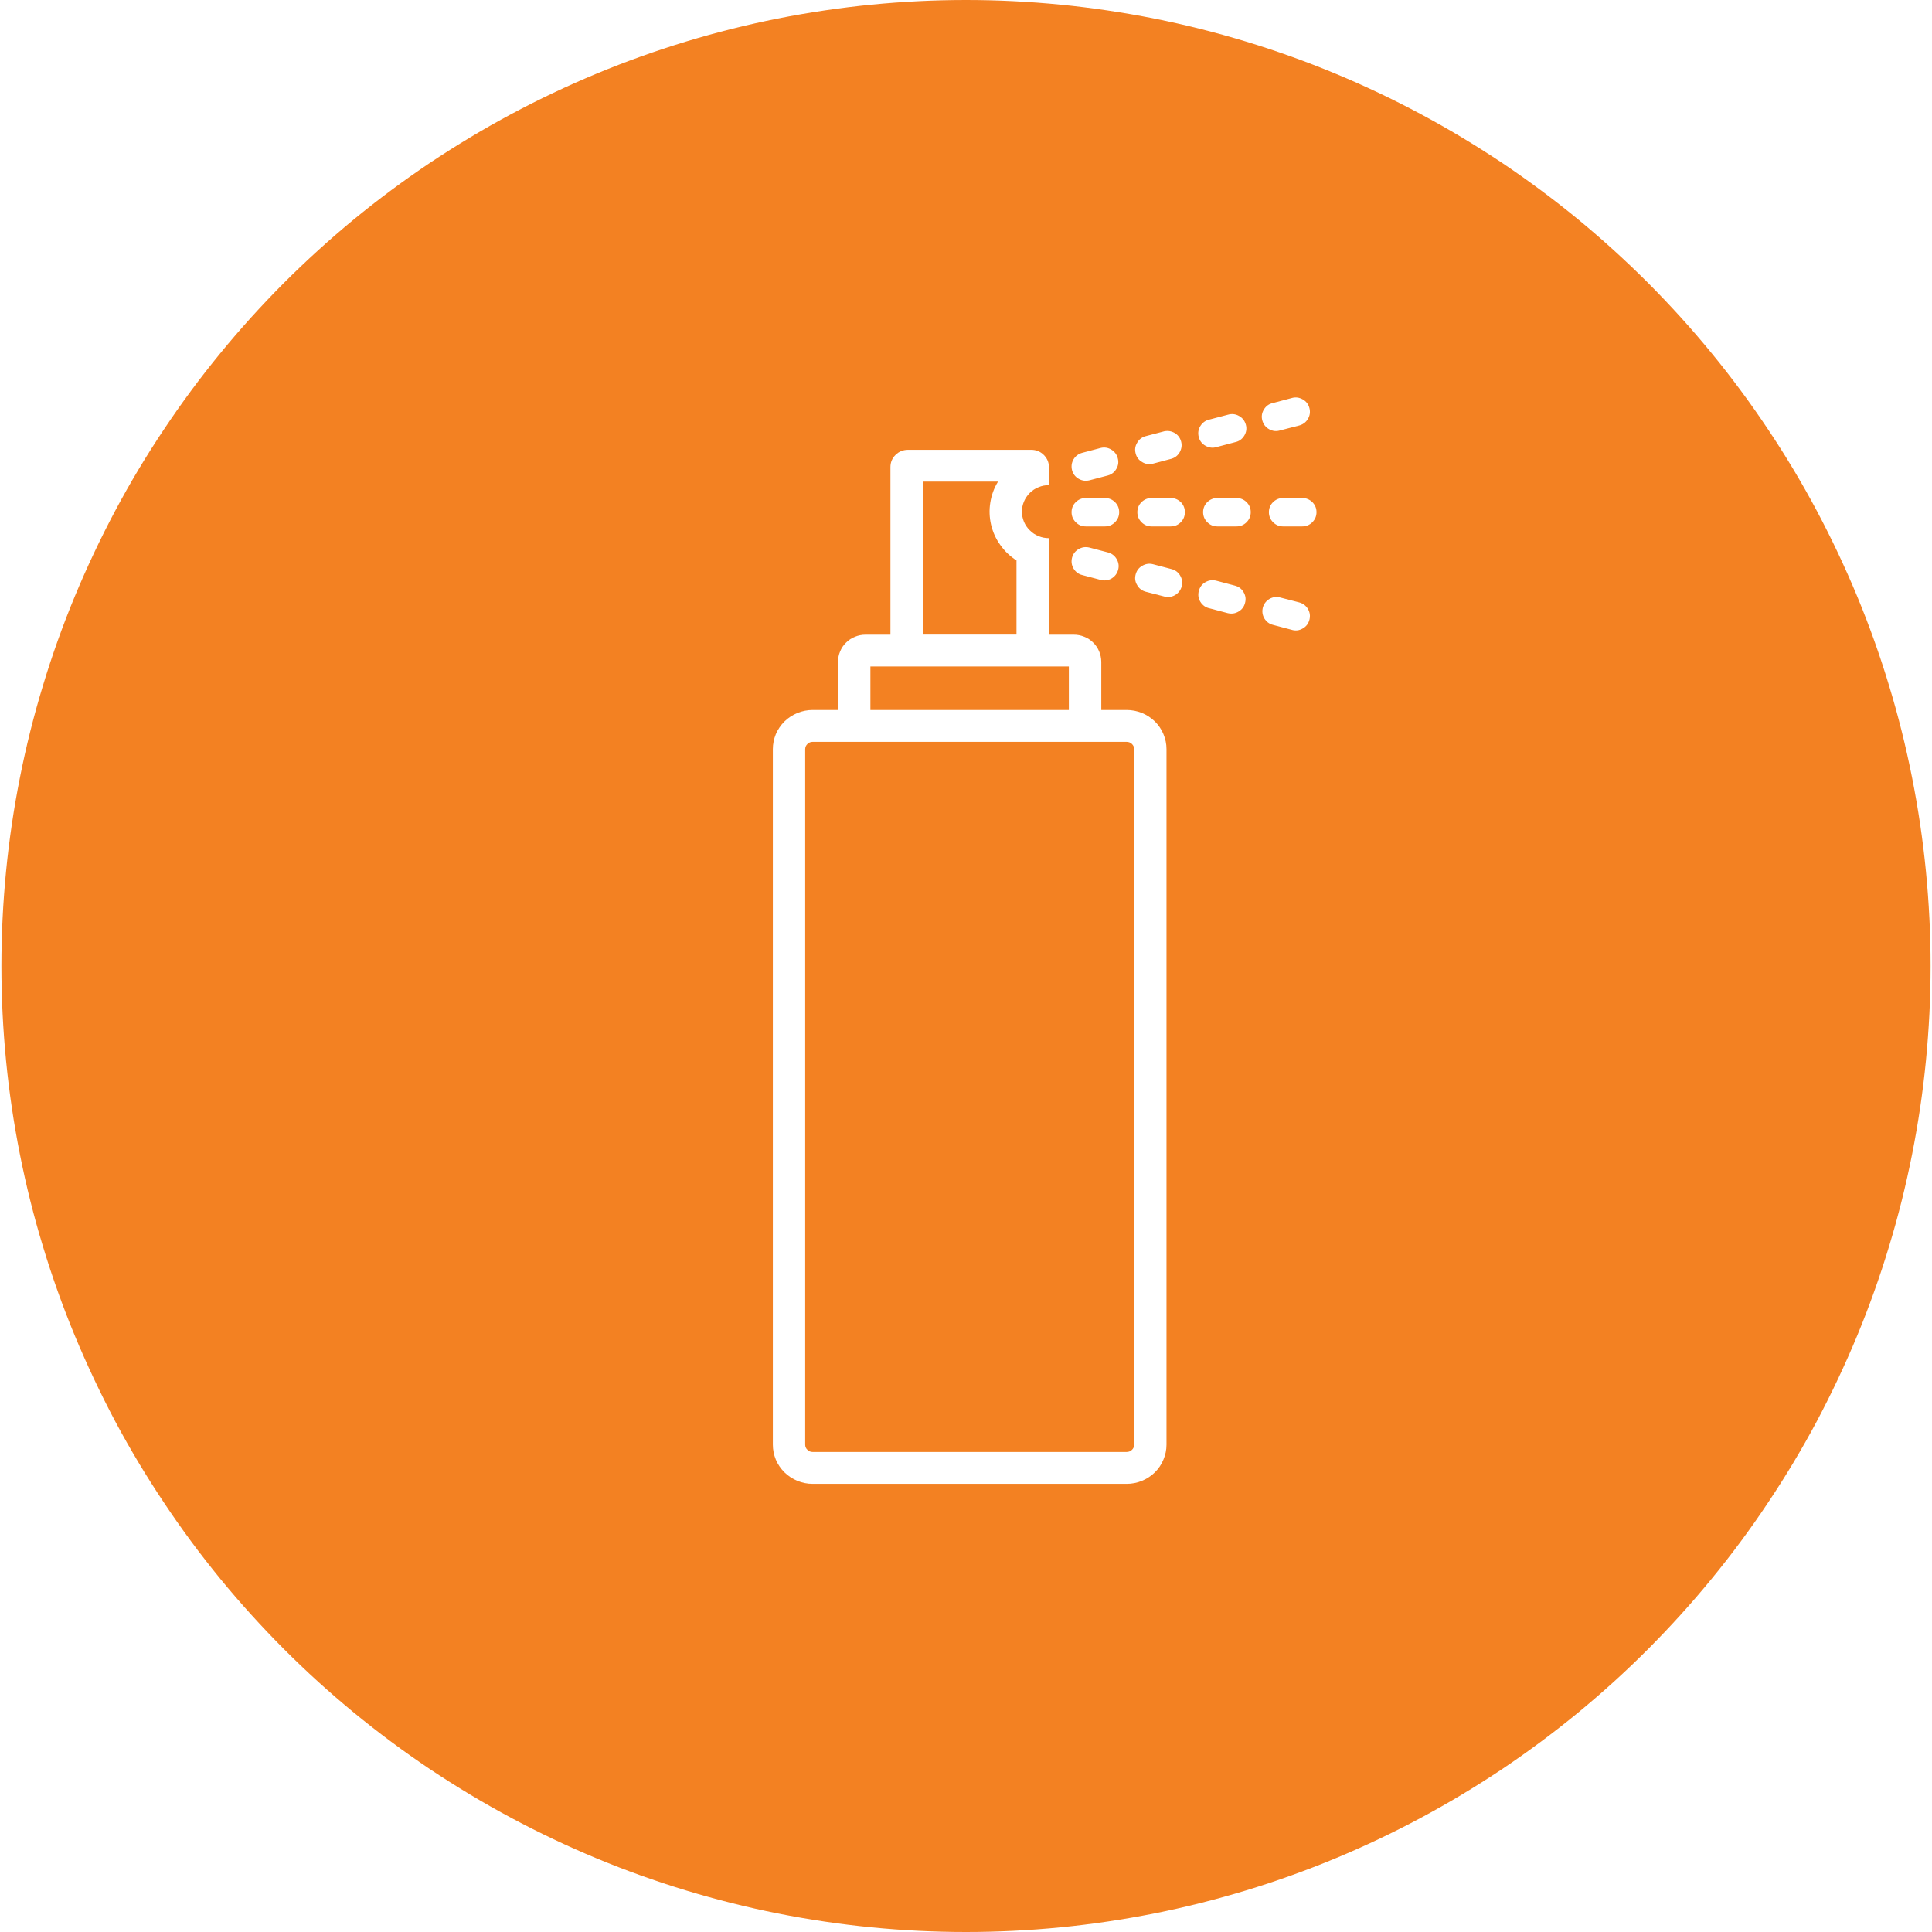 <svg xmlns="http://www.w3.org/2000/svg" xmlns:xlink="http://www.w3.org/1999/xlink" width="108" zoomAndPan="magnify" viewBox="0 0 81 81" height="108" preserveAspectRatio="xMidYMid meet" version="1.0"><defs><clipPath id="207ea0589d"><path d="M 32.402 18.785 L 48.902 18.785 L 48.902 62.285 L 32.402 62.285 Z M 32.402 18.785 " clip-rule="nonzero"/></clipPath><clipPath id="a9062725ba"><path d="M 44.809 20 L 47 20 L 47 23 L 44.809 23 Z M 44.809 20 " clip-rule="nonzero"/></clipPath><clipPath id="9dc9768d7a"><path d="M 53 20 L 55.309 20 L 55.309 23 L 53 23 Z M 53 20 " clip-rule="nonzero"/></clipPath><clipPath id="6908705aeb"><path d="M 44.809 18 L 47 18 L 47 21 L 44.809 21 Z M 44.809 18 " clip-rule="nonzero"/></clipPath><clipPath id="fdad79346b"><path d="M 52 16.672 L 55 16.672 L 55 19 L 52 19 Z M 52 16.672 " clip-rule="nonzero"/></clipPath><clipPath id="ad24596724"><path d="M 44.809 22 L 47 22 L 47 25 L 44.809 25 Z M 44.809 22 " clip-rule="nonzero"/></clipPath><clipPath id="b5c85f8d4d"><path d="M 52 25 L 55 25 L 55 26.422 L 52 26.422 Z M 52 25 " clip-rule="nonzero"/></clipPath></defs><rect x="-8.1" width="97.2" fill="#ffffff" y="-8.1" height="97.2" fill-opacity="1"/><rect x="-8.1" width="97.2" fill="#ffffff" y="-8.1" height="97.2" fill-opacity="1"/><path fill="#f38122" d="M 80.941 40.5 C 80.941 41.828 80.875 43.148 80.746 44.469 C 80.617 45.789 80.422 47.102 80.164 48.402 C 79.906 49.703 79.586 50.988 79.199 52.258 C 78.816 53.527 78.371 54.773 77.863 56 C 77.355 57.223 76.789 58.422 76.168 59.594 C 75.543 60.762 74.863 61.898 74.125 63 C 73.391 64.105 72.602 65.168 71.762 66.191 C 70.922 67.219 70.031 68.199 69.098 69.137 C 68.16 70.078 67.18 70.965 66.156 71.809 C 65.133 72.648 64.07 73.438 62.969 74.176 C 61.867 74.91 60.73 75.594 59.562 76.219 C 58.395 76.844 57.199 77.41 55.977 77.918 C 54.754 78.426 53.508 78.871 52.238 79.258 C 50.973 79.641 49.688 79.965 48.391 80.223 C 47.09 80.48 45.781 80.676 44.465 80.805 C 43.145 80.934 41.824 81 40.5 81 C 39.176 81 37.855 80.934 36.535 80.805 C 35.219 80.676 33.91 80.48 32.609 80.223 C 31.312 79.965 30.027 79.641 28.762 79.258 C 27.492 78.871 26.246 78.426 25.023 77.918 C 23.801 77.41 22.605 76.844 21.438 76.219 C 20.27 75.594 19.133 74.91 18.031 74.176 C 16.93 73.438 15.867 72.648 14.844 71.809 C 13.82 70.965 12.84 70.078 11.902 69.137 C 10.969 68.199 10.078 67.219 9.238 66.195 C 8.398 65.168 7.609 64.105 6.875 63 C 6.137 61.898 5.457 60.762 4.832 59.594 C 4.211 58.422 3.645 57.223 3.137 56 C 2.629 54.773 2.184 53.527 1.801 52.258 C 1.414 50.988 1.094 49.703 0.836 48.402 C 0.578 47.102 0.383 45.789 0.254 44.469 C 0.125 43.148 0.059 41.828 0.059 40.5 C 0.059 39.176 0.125 37.852 0.254 36.531 C 0.383 35.211 0.578 33.898 0.836 32.598 C 1.094 31.297 1.414 30.012 1.801 28.742 C 2.184 27.473 2.629 26.227 3.137 25 C 3.645 23.777 4.211 22.578 4.832 21.41 C 5.457 20.238 6.137 19.102 6.875 18 C 7.609 16.898 8.398 15.832 9.238 14.809 C 10.078 13.781 10.969 12.801 11.902 11.863 C 12.84 10.926 13.82 10.035 14.844 9.191 C 15.867 8.352 16.93 7.562 18.031 6.824 C 19.133 6.09 20.27 5.406 21.438 4.781 C 22.605 4.156 23.801 3.59 25.023 3.082 C 26.246 2.574 27.492 2.129 28.762 1.742 C 30.027 1.359 31.312 1.035 32.609 0.777 C 33.91 0.52 35.219 0.324 36.535 0.195 C 37.855 0.066 39.176 0 40.5 0 C 41.824 0 43.145 0.066 44.465 0.195 C 45.781 0.324 47.09 0.52 48.391 0.777 C 49.688 1.035 50.973 1.359 52.238 1.742 C 53.508 2.129 54.754 2.574 55.977 3.082 C 57.199 3.59 58.395 4.156 59.562 4.781 C 60.73 5.406 61.867 6.09 62.969 6.824 C 64.07 7.562 65.133 8.352 66.156 9.191 C 67.18 10.035 68.16 10.926 69.098 11.863 C 70.031 12.801 70.922 13.781 71.762 14.809 C 72.602 15.832 73.391 16.898 74.125 18 C 74.863 19.102 75.543 20.238 76.168 21.41 C 76.789 22.578 77.355 23.777 77.863 25 C 78.371 26.227 78.816 27.473 79.199 28.742 C 79.586 30.012 79.906 31.297 80.164 32.598 C 80.422 33.898 80.617 35.211 80.746 36.531 C 80.875 37.852 80.941 39.176 80.941 40.5 Z M 80.941 40.5 " fill-opacity="1" fill-rule="nonzero"/><g clip-path="url(#207ea0589d)"><path fill="#ffffff" d="M 34.07 29.766 L 35.137 29.766 L 35.137 27.742 C 35.137 27.59 35.164 27.445 35.223 27.309 C 35.281 27.168 35.363 27.047 35.473 26.941 C 35.582 26.832 35.707 26.75 35.848 26.695 C 35.988 26.637 36.137 26.609 36.289 26.609 L 37.332 26.609 L 37.332 19.586 C 37.332 19.383 37.402 19.215 37.547 19.07 C 37.691 18.93 37.867 18.859 38.07 18.859 L 43.234 18.859 C 43.441 18.859 43.613 18.93 43.758 19.07 C 43.902 19.215 43.977 19.383 43.977 19.586 L 43.977 20.34 C 43.824 20.34 43.68 20.367 43.543 20.426 C 43.402 20.48 43.281 20.562 43.176 20.664 C 43.07 20.77 42.988 20.891 42.93 21.027 C 42.875 21.16 42.844 21.305 42.844 21.449 C 42.844 21.598 42.875 21.738 42.93 21.875 C 42.988 22.012 43.07 22.133 43.176 22.234 C 43.281 22.34 43.402 22.422 43.543 22.477 C 43.68 22.535 43.824 22.562 43.977 22.562 L 43.977 26.609 L 45.016 26.609 C 45.172 26.609 45.316 26.637 45.457 26.695 C 45.602 26.75 45.723 26.832 45.832 26.941 C 45.941 27.047 46.023 27.168 46.082 27.309 C 46.141 27.445 46.168 27.59 46.172 27.742 L 46.172 29.766 L 47.234 29.766 C 47.457 29.766 47.672 29.809 47.875 29.891 C 48.078 29.973 48.262 30.094 48.418 30.246 C 48.574 30.402 48.695 30.578 48.777 30.777 C 48.863 30.98 48.906 31.188 48.906 31.406 L 48.906 60.566 C 48.906 60.785 48.863 60.996 48.777 61.195 C 48.695 61.398 48.574 61.574 48.418 61.73 C 48.262 61.883 48.078 62 47.875 62.086 C 47.672 62.168 47.457 62.211 47.234 62.211 L 34.07 62.211 C 33.852 62.211 33.637 62.168 33.434 62.086 C 33.227 62 33.047 61.883 32.891 61.73 C 32.734 61.574 32.613 61.398 32.527 61.195 C 32.445 60.996 32.402 60.785 32.402 60.566 L 32.402 31.41 C 32.402 31.191 32.445 30.984 32.527 30.781 C 32.613 30.582 32.734 30.402 32.891 30.246 C 33.047 30.094 33.227 29.977 33.434 29.891 C 33.637 29.809 33.852 29.766 34.07 29.766 Z M 42.617 23.496 C 42.348 23.324 42.121 23.109 41.938 22.848 C 41.75 22.59 41.625 22.305 41.551 21.996 C 41.48 21.688 41.469 21.379 41.52 21.066 C 41.57 20.754 41.676 20.461 41.844 20.191 L 38.688 20.191 L 38.688 26.605 L 42.617 26.605 Z M 44.812 27.941 L 36.492 27.941 L 36.492 29.766 L 44.812 29.766 Z M 33.758 60.566 C 33.758 60.652 33.789 60.727 33.852 60.785 C 33.91 60.844 33.984 60.875 34.07 60.875 L 47.234 60.875 C 47.324 60.875 47.398 60.844 47.457 60.785 C 47.52 60.727 47.551 60.652 47.551 60.566 L 47.551 31.41 C 47.551 31.324 47.52 31.254 47.457 31.191 C 47.398 31.133 47.324 31.102 47.234 31.102 L 34.07 31.102 C 33.984 31.102 33.91 31.133 33.852 31.191 C 33.789 31.254 33.758 31.324 33.758 31.41 Z M 33.758 60.566 " fill-opacity="1" fill-rule="nonzero"/></g><g clip-path="url(#a9062725ba)"><path fill="#ffffff" d="M 46.32 22.07 L 45.523 22.07 C 45.359 22.07 45.219 22.012 45.102 21.895 C 44.984 21.777 44.926 21.637 44.926 21.473 C 44.926 21.309 44.984 21.168 45.102 21.051 C 45.219 20.938 45.359 20.879 45.523 20.879 L 46.32 20.879 C 46.488 20.879 46.629 20.938 46.746 21.051 C 46.863 21.168 46.922 21.309 46.922 21.473 C 46.922 21.637 46.863 21.777 46.746 21.895 C 46.629 22.012 46.488 22.07 46.32 22.07 Z M 46.32 22.07 " fill-opacity="1" fill-rule="nonzero"/></g><path fill="#ffffff" d="M 49.078 22.07 L 48.281 22.07 C 48.117 22.07 47.977 22.012 47.859 21.895 C 47.742 21.777 47.684 21.637 47.684 21.473 C 47.684 21.309 47.742 21.168 47.859 21.051 C 47.977 20.938 48.117 20.879 48.281 20.879 L 49.078 20.879 C 49.246 20.879 49.387 20.938 49.504 21.051 C 49.621 21.168 49.676 21.309 49.676 21.473 C 49.676 21.637 49.621 21.777 49.504 21.895 C 49.387 22.012 49.246 22.07 49.078 22.07 Z M 49.078 22.07 " fill-opacity="1" fill-rule="nonzero"/><path fill="#ffffff" d="M 51.039 22.07 C 50.875 22.07 50.734 22.012 50.617 21.895 C 50.5 21.777 50.441 21.637 50.441 21.473 C 50.441 21.309 50.5 21.168 50.617 21.051 C 50.734 20.938 50.875 20.879 51.039 20.879 L 51.84 20.879 C 52.004 20.879 52.145 20.938 52.262 21.051 C 52.379 21.168 52.438 21.309 52.438 21.473 C 52.438 21.637 52.379 21.777 52.262 21.895 C 52.145 22.012 52.004 22.07 51.84 22.07 Z M 51.039 22.07 " fill-opacity="1" fill-rule="nonzero"/><g clip-path="url(#9dc9768d7a)"><path fill="#ffffff" d="M 53.797 22.07 C 53.633 22.07 53.492 22.012 53.375 21.895 C 53.258 21.777 53.199 21.637 53.199 21.473 C 53.199 21.309 53.258 21.168 53.375 21.051 C 53.492 20.938 53.633 20.879 53.797 20.879 L 54.594 20.879 C 54.762 20.879 54.902 20.938 55.02 21.051 C 55.137 21.168 55.195 21.309 55.195 21.473 C 55.195 21.637 55.137 21.777 55.02 21.895 C 54.902 22.012 54.762 22.07 54.594 22.07 Z M 53.797 22.07 " fill-opacity="1" fill-rule="nonzero"/></g><g clip-path="url(#6908705aeb)"><path fill="#ffffff" d="M 46.449 19.934 L 45.676 20.137 C 45.516 20.176 45.367 20.156 45.223 20.074 C 45.082 19.992 44.988 19.871 44.945 19.711 C 44.906 19.551 44.926 19.402 45.008 19.258 C 45.094 19.117 45.215 19.027 45.375 18.984 L 46.145 18.781 C 46.305 18.742 46.453 18.766 46.594 18.852 C 46.73 18.934 46.824 19.055 46.863 19.211 C 46.906 19.367 46.887 19.516 46.805 19.656 C 46.723 19.797 46.605 19.891 46.449 19.934 Z M 46.449 19.934 " fill-opacity="1" fill-rule="nonzero"/></g><path fill="#ffffff" d="M 49.113 19.234 L 48.344 19.438 C 48.184 19.48 48.031 19.461 47.891 19.375 C 47.746 19.293 47.652 19.172 47.613 19.012 C 47.57 18.855 47.59 18.703 47.676 18.562 C 47.758 18.418 47.879 18.328 48.039 18.285 L 48.812 18.082 C 48.969 18.051 49.113 18.074 49.254 18.156 C 49.391 18.238 49.477 18.359 49.52 18.516 C 49.559 18.668 49.539 18.816 49.461 18.957 C 49.383 19.094 49.27 19.188 49.113 19.234 Z M 49.113 19.234 " fill-opacity="1" fill-rule="nonzero"/><path fill="#ffffff" d="M 50.707 17.59 L 51.48 17.387 C 51.641 17.34 51.797 17.355 51.945 17.438 C 52.094 17.52 52.188 17.645 52.234 17.809 C 52.277 17.969 52.254 18.125 52.164 18.27 C 52.074 18.414 51.949 18.504 51.781 18.539 L 51.012 18.742 C 50.848 18.793 50.691 18.773 50.543 18.691 C 50.395 18.609 50.301 18.488 50.258 18.324 C 50.215 18.16 50.238 18.004 50.324 17.863 C 50.414 17.719 50.543 17.625 50.707 17.59 Z M 50.707 17.59 " fill-opacity="1" fill-rule="nonzero"/><g clip-path="url(#fdad79346b)"><path fill="#ffffff" d="M 53.375 16.895 L 54.145 16.691 C 54.309 16.641 54.465 16.66 54.613 16.742 C 54.762 16.824 54.855 16.945 54.898 17.109 C 54.941 17.273 54.918 17.426 54.832 17.57 C 54.742 17.715 54.613 17.805 54.449 17.844 L 53.676 18.043 C 53.516 18.094 53.359 18.078 53.211 17.996 C 53.062 17.914 52.969 17.789 52.922 17.625 C 52.879 17.461 52.902 17.309 52.992 17.164 C 53.082 17.02 53.207 16.93 53.375 16.895 Z M 53.375 16.895 " fill-opacity="1" fill-rule="nonzero"/></g><g clip-path="url(#ad24596724)"><path fill="#ffffff" d="M 45.676 22.957 L 46.449 23.16 C 46.609 23.203 46.73 23.293 46.816 23.438 C 46.898 23.578 46.922 23.73 46.879 23.887 C 46.836 24.047 46.742 24.168 46.602 24.254 C 46.457 24.336 46.305 24.355 46.145 24.312 L 45.375 24.109 C 45.215 24.07 45.094 23.977 45.008 23.836 C 44.926 23.691 44.906 23.543 44.945 23.383 C 44.988 23.223 45.082 23.102 45.223 23.02 C 45.367 22.938 45.516 22.918 45.676 22.957 Z M 45.676 22.957 " fill-opacity="1" fill-rule="nonzero"/></g><path fill="#ffffff" d="M 47.613 24.082 C 47.656 23.922 47.746 23.801 47.891 23.719 C 48.031 23.637 48.184 23.613 48.344 23.656 L 49.117 23.859 C 49.273 23.898 49.398 23.992 49.48 24.133 C 49.562 24.273 49.586 24.426 49.543 24.586 C 49.5 24.742 49.406 24.863 49.266 24.949 C 49.121 25.031 48.973 25.051 48.812 25.008 L 48.039 24.809 C 47.879 24.766 47.758 24.676 47.676 24.531 C 47.59 24.391 47.57 24.238 47.613 24.082 Z M 47.613 24.082 " fill-opacity="1" fill-rule="nonzero"/><path fill="#ffffff" d="M 51.016 24.352 L 51.785 24.555 C 51.941 24.598 52.062 24.691 52.141 24.832 C 52.223 24.973 52.242 25.121 52.199 25.277 C 52.16 25.434 52.07 25.555 51.93 25.637 C 51.789 25.723 51.641 25.742 51.48 25.707 L 50.711 25.504 C 50.543 25.469 50.418 25.375 50.328 25.234 C 50.238 25.09 50.219 24.934 50.262 24.77 C 50.305 24.609 50.398 24.484 50.547 24.402 C 50.695 24.32 50.852 24.305 51.016 24.352 Z M 51.016 24.352 " fill-opacity="1" fill-rule="nonzero"/><g clip-path="url(#b5c85f8d4d)"><path fill="#ffffff" d="M 53.676 25.051 L 54.449 25.25 C 54.613 25.289 54.742 25.379 54.832 25.523 C 54.918 25.668 54.941 25.82 54.898 25.984 C 54.855 26.148 54.762 26.27 54.613 26.352 C 54.465 26.438 54.309 26.453 54.145 26.402 L 53.375 26.199 C 53.215 26.16 53.094 26.066 53.008 25.926 C 52.926 25.785 52.906 25.633 52.945 25.473 C 52.988 25.316 53.082 25.195 53.223 25.109 C 53.367 25.027 53.52 25.008 53.676 25.051 Z M 53.676 25.051 " fill-opacity="1" fill-rule="nonzero"/></g></svg>